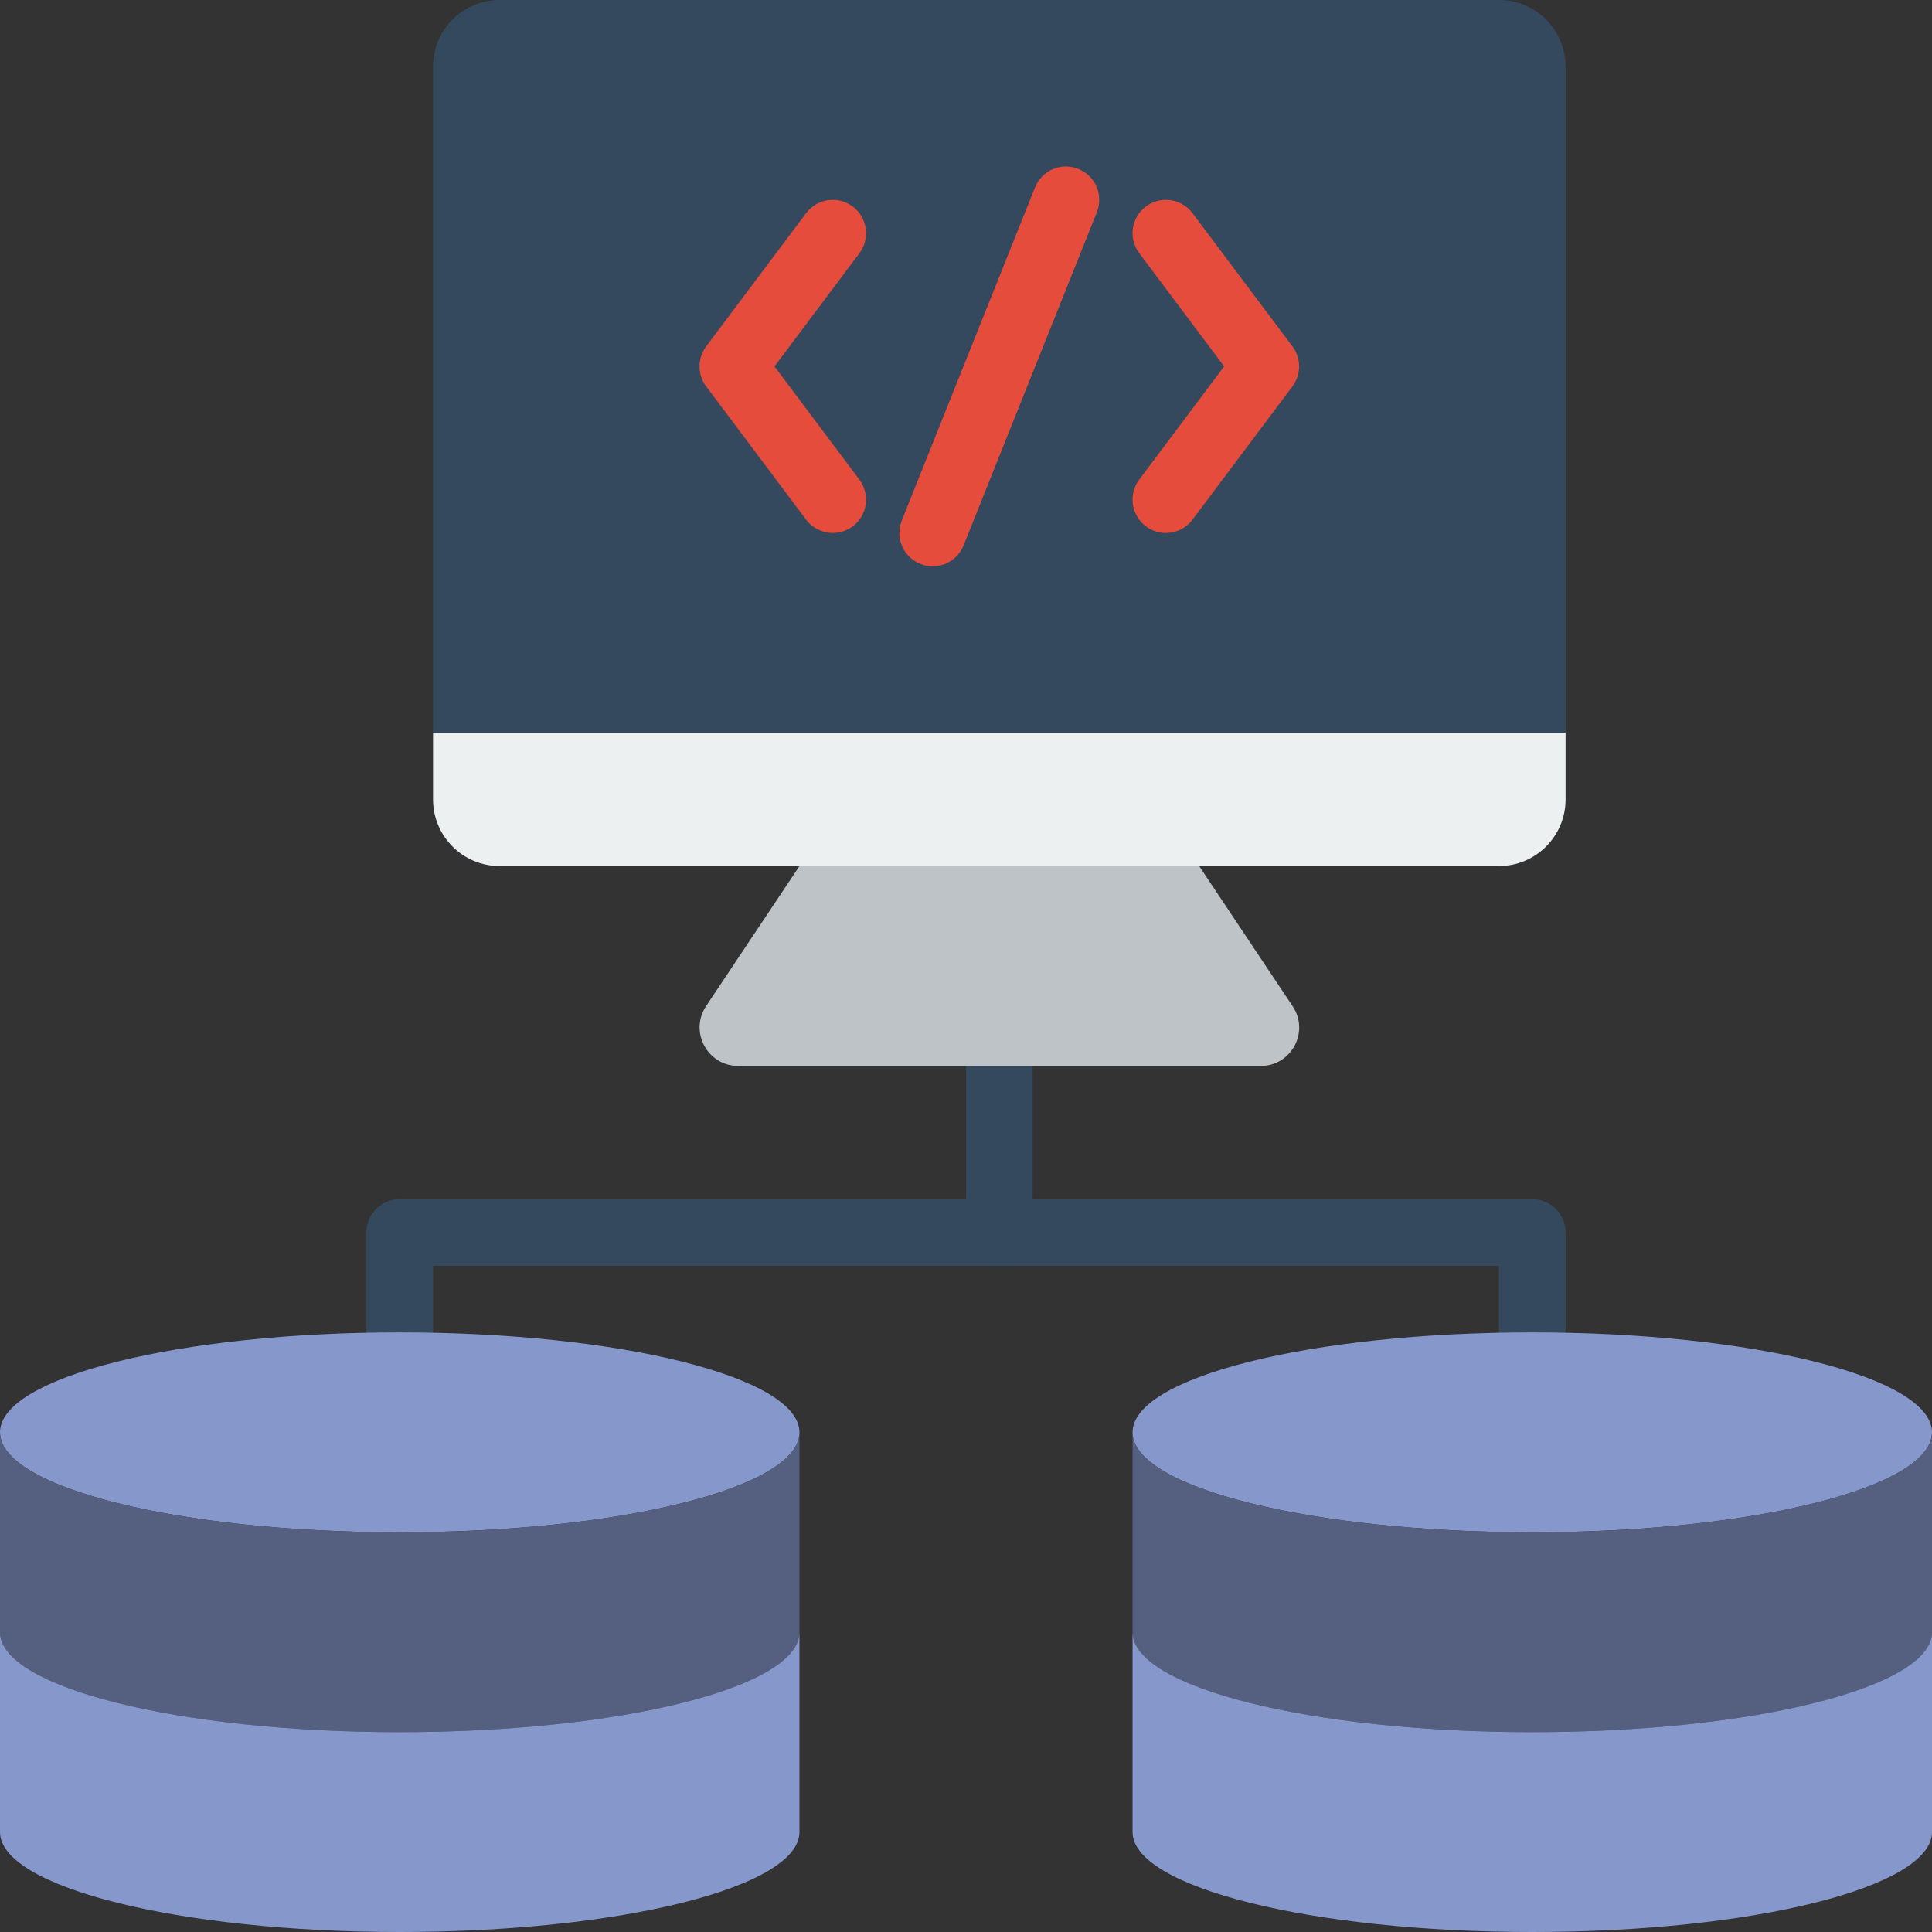 <?xml version="1.0" encoding="iso-8859-1"?>
<!-- Generator: Adobe Illustrator 19.0.0, SVG Export Plug-In . SVG Version: 6.00 Build 0)  -->
<svg xmlns="http://www.w3.org/2000/svg" xmlns:xlink="http://www.w3.org/1999/xlink" version="1.1" id="Layer_1" x="0px" y="0px" viewBox="0 0 512 512" style="enable-background:new 0 0 512 512;" xml:space="preserve">
<rect x="0" y="0" width="512" height="512" fill="#333333" stroke="none"/>
<g>
	<g>
		<path style="fill:#35495E;" d="M264.828,335.448c-4.873,0-8.828-3.946-8.828-8.828v-44.138c0-4.882,3.955-8.828,8.828-8.828    s8.828,3.946,8.828,8.828v44.138C273.655,331.502,269.7,335.448,264.828,335.448"/>
		<path style="fill:#35495E;" d="M406.069,361.931c-4.873,0-8.828-3.946-8.828-8.828v-17.655H114.759v17.655    c0,4.882-3.955,8.828-8.828,8.828c-4.873,0-8.828-3.946-8.828-8.828v-26.483c0-4.882,3.955-8.828,8.828-8.828h300.138    c4.882,0,8.828,3.946,8.828,8.828v26.483C414.897,357.985,410.951,361.931,406.069,361.931"/>
		<path style="fill:#35495E;" d="M414.897,194.207H114.759V17.655C114.759,7.91,122.668,0,132.414,0h264.828    c9.746,0,17.655,7.91,17.655,17.655V194.207z"/>
	</g>
	<path style="fill:#ECF0F1;" d="M397.241,229.517H132.414c-9.746,0-17.655-7.91-17.655-17.655v-17.655h300.138v17.655   C414.897,221.608,406.987,229.517,397.241,229.517"/>
	<path style="fill:#BDC3C7;" d="M334.125,282.483H195.629c-8.157,0-13.021-9.084-8.501-15.872l24.735-37.094h105.931l24.788,37.173   C347.075,273.443,342.238,282.483,334.125,282.483"/>
	<g>
		<path style="fill:#E64C3C;" d="M220.698,141.241c-2.684,0-5.332-1.218-7.071-3.531l-26.483-35.31    c-2.357-3.143-2.357-7.45,0-10.593l26.483-35.31c2.922-3.902,8.457-4.687,12.359-1.766c3.902,2.922,4.687,8.457,1.766,12.359    l-22.51,30.014l22.51,30.014c2.922,3.902,2.136,9.437-1.766,12.359C224.397,140.668,222.535,141.241,220.698,141.241"/>
		<path style="fill:#E64C3C;" d="M308.957,141.241c-1.836,0-3.699-0.574-5.288-1.766c-3.902-2.922-4.687-8.457-1.766-12.359    l22.51-30.014l-22.51-30.014c-2.922-3.902-2.136-9.437,1.766-12.359c3.919-2.922,9.446-2.136,12.359,1.766l26.483,35.31    c2.357,3.143,2.357,7.45,0,10.593l-26.483,35.31C314.289,140.023,311.64,141.241,308.957,141.241"/>
		<path style="fill:#E64C3C;" d="M247.168,150.069c-1.095,0-2.198-0.194-3.275-0.627c-4.529-1.81-6.727-6.947-4.917-11.476    l35.31-88.276c1.81-4.537,6.93-6.744,11.476-4.926c4.529,1.81,6.727,6.947,4.917,11.476l-35.31,88.276    C253.983,147.977,250.673,150.069,247.168,150.069"/>
	</g>
	<path style="fill:#8697CB;" d="M512,379.586c0,14.627-47.431,26.483-105.931,26.483s-105.931-11.855-105.931-26.483   s47.431-26.483,105.931-26.483S512,364.959,512,379.586"/>
	<path style="fill:#556080;" d="M300.138,432.552c0,14.627,47.431,26.483,105.931,26.483S512,447.179,512,432.552v-52.966   c0,14.627-47.431,26.483-105.931,26.483s-105.931-11.855-105.931-26.483V432.552z"/>
	<g>
		<path style="fill:#8697CB;" d="M300.138,485.517c0,14.627,47.431,26.483,105.931,26.483S512,500.145,512,485.517v-52.966    c0,14.627-47.431,26.483-105.931,26.483s-105.931-11.855-105.931-26.483V485.517z"/>
		<path style="fill:#8697CB;" d="M211.862,379.586c0,14.627-47.431,26.483-105.931,26.483S0,394.214,0,379.586    s47.431-26.483,105.931-26.483S211.862,364.959,211.862,379.586"/>
	</g>
	<path style="fill:#556080;" d="M0,432.552c0,14.627,47.431,26.483,105.931,26.483s105.931-11.855,105.931-26.483v-52.966   c0,14.627-47.431,26.483-105.931,26.483S0,394.214,0,379.586V432.552z"/>
	<path style="fill:#8697CB;" d="M0,485.517C0,500.145,47.431,512,105.931,512s105.931-11.855,105.931-26.483v-52.966   c0,14.627-47.431,26.483-105.931,26.483S0,447.179,0,432.552V485.517z"/>
</g>
<g>
</g>
<g>
</g>
<g>
</g>
<g>
</g>
<g>
</g>
<g>
</g>
<g>
</g>
<g>
</g>
<g>
</g>
<g>
</g>
<g>
</g>
<g>
</g>
<g>
</g>
<g>
</g>
<g>
</g>
</svg>
